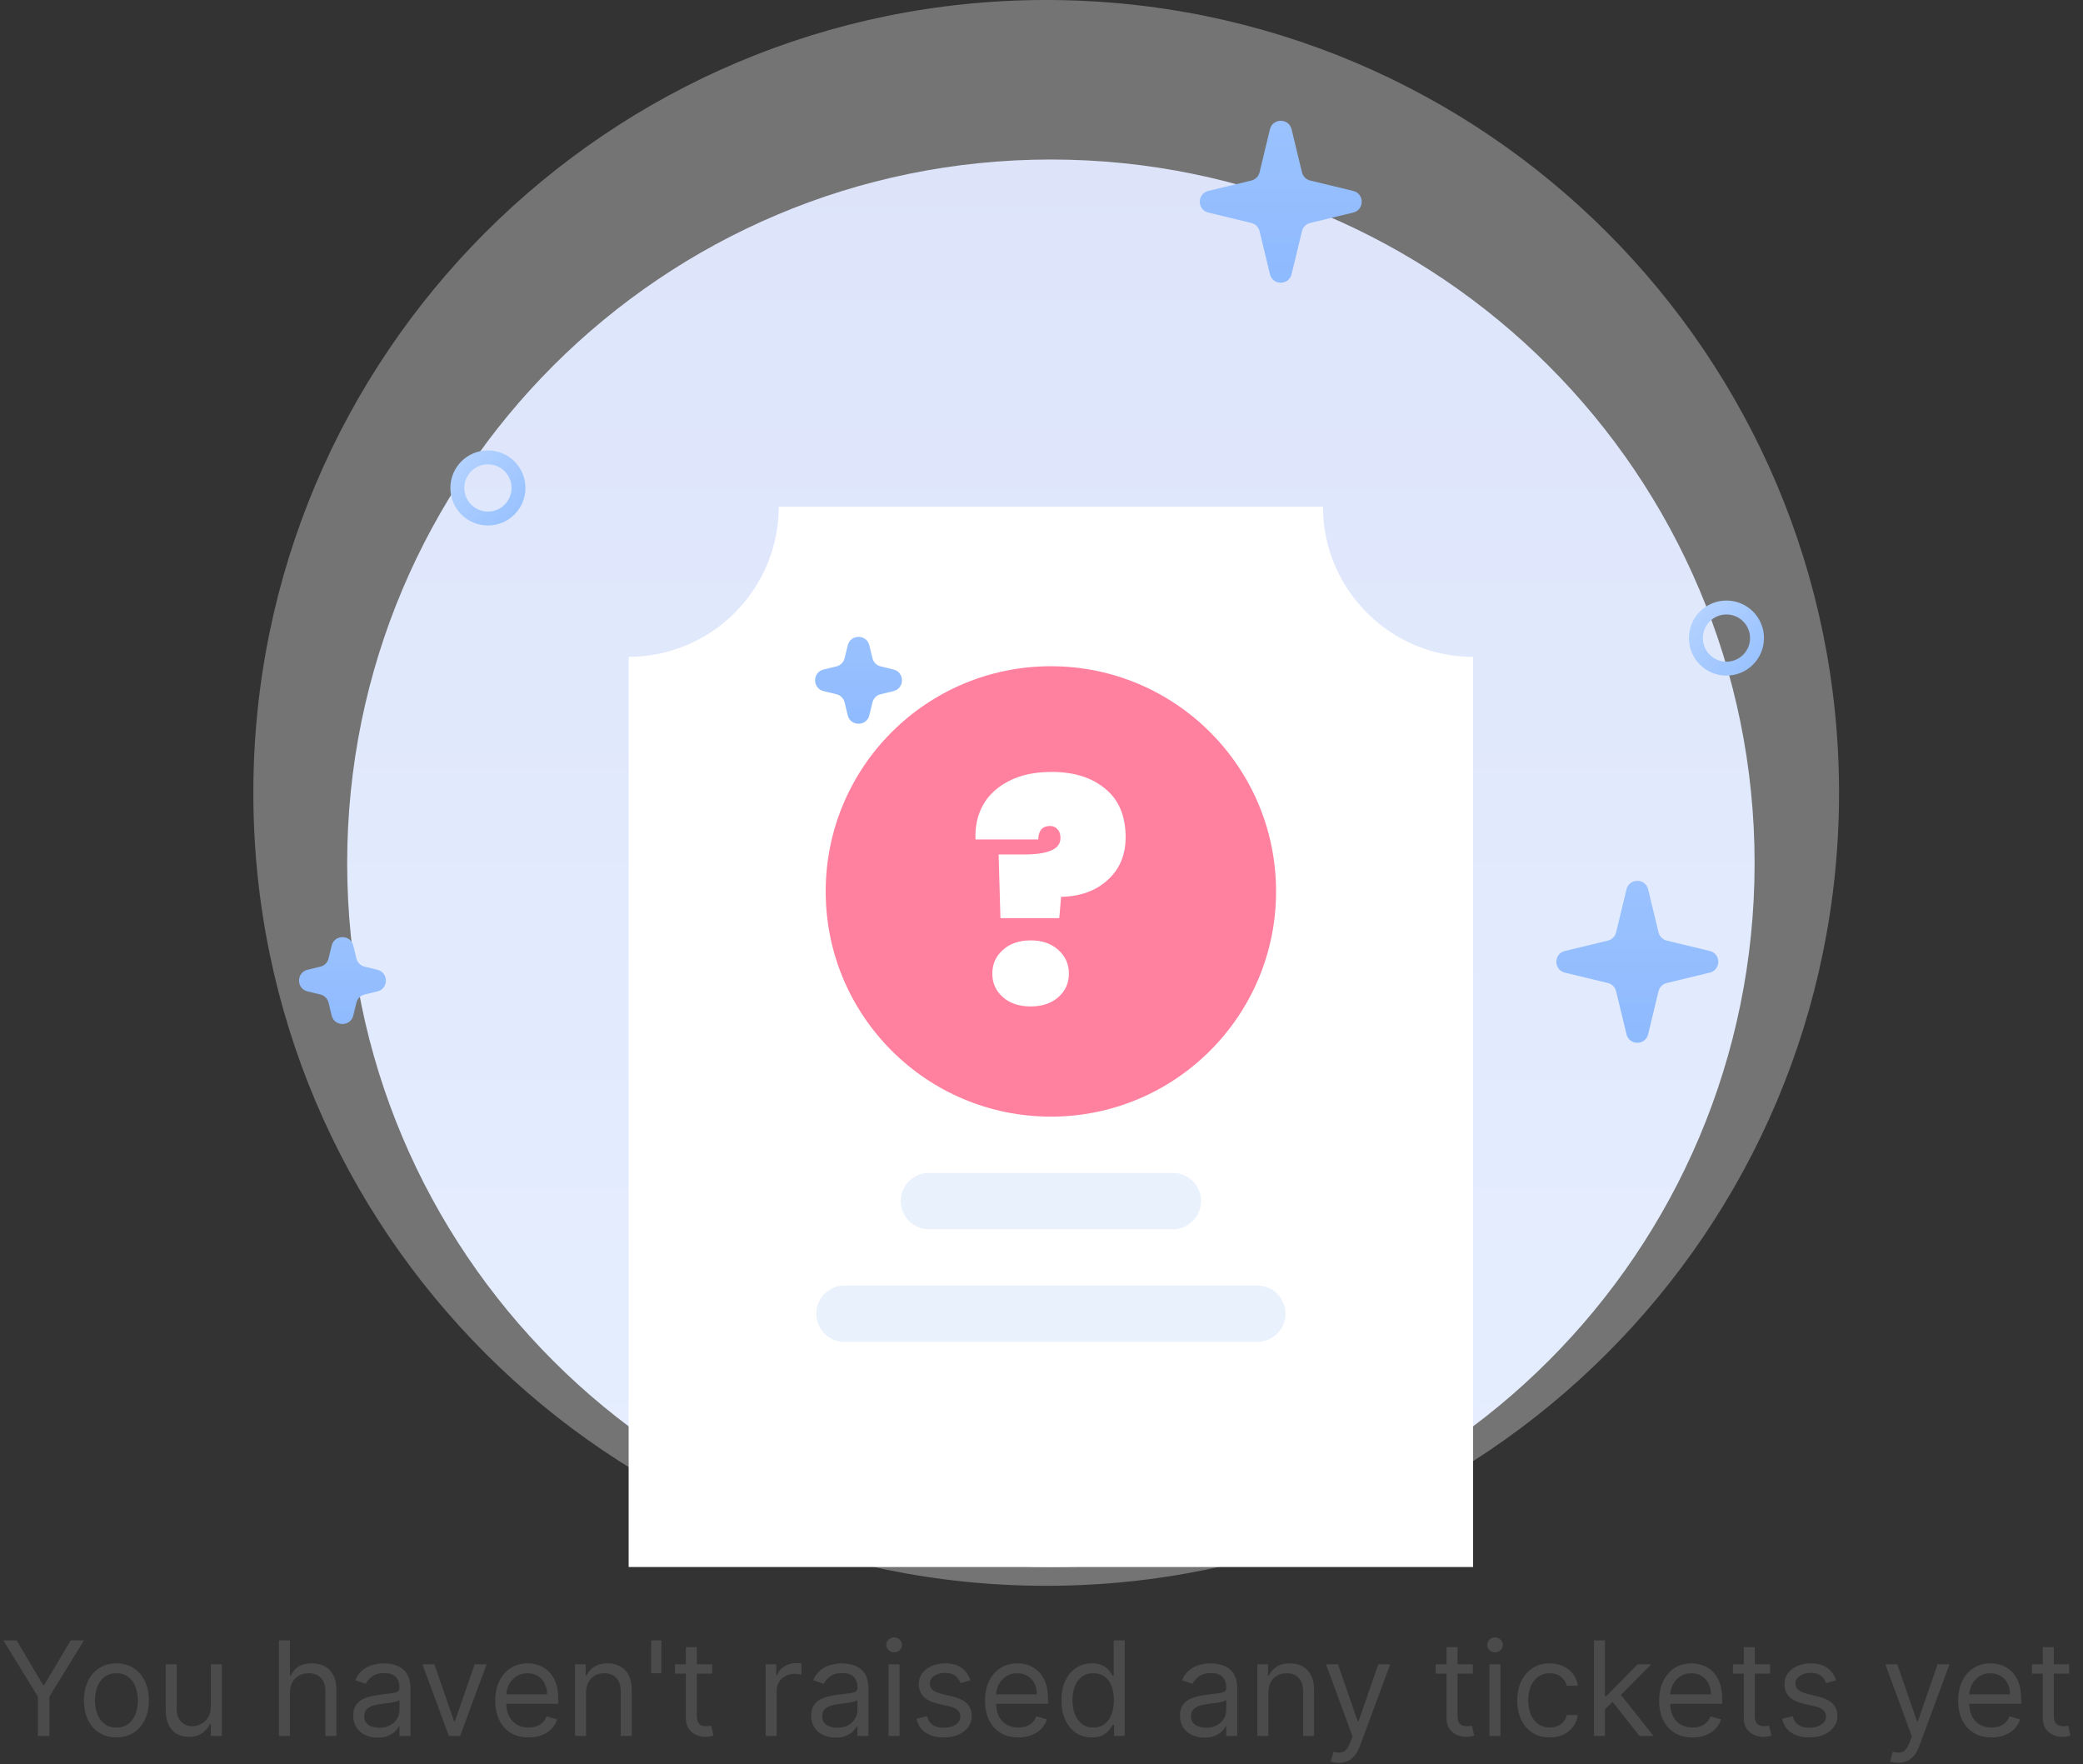 <svg width="222" height="188" viewBox="0 0 222 188" fill="none" xmlns="http://www.w3.org/2000/svg">
<rect x="0" y="0" width="222" height="188" fill="#333333" stroke="none"/>
<path d="M112 167C153.421 167 187 133.421 187 92C187 50.579 153.421 17 112 17C70.579 17 37 50.579 37 92C37 133.421 70.579 167 112 167Z" fill="url(#paint0_linear_336_2121)"/>
<path d="M157 167H67V70C71.242 69.995 75.309 68.308 78.308 65.308C81.308 62.309 82.995 58.242 83 54H141C140.996 56.101 141.408 58.183 142.213 60.124C143.018 62.065 144.2 63.827 145.691 65.308C147.172 66.799 148.934 67.982 150.875 68.787C152.817 69.592 154.898 70.005 157 70V167Z" fill="white"/>
<path d="M112 119C125.255 119 136 108.255 136 95C136 81.745 125.255 71 112 71C98.745 71 88 81.745 88 95C88 108.255 98.745 119 112 119Z" fill="#FF4672"/>
<path d="M125 125H99C97.343 125 96 126.343 96 128C96 129.657 97.343 131 99 131H125C126.657 131 128 129.657 128 128C128 126.343 126.657 125 125 125Z" fill="#DFEAFB"/>
<path d="M134 137H90C88.343 137 87 138.343 87 140C87 141.657 88.343 143 90 143H134C135.657 143 137 141.657 137 140C137 138.343 135.657 137 134 137Z" fill="#DFEAFB"/>
<path d="M112.095 82.264C114.463 82.264 116.361 82.861 117.791 84.056C119.241 85.229 119.967 86.957 119.967 89.24C119.967 91.117 119.327 92.632 118.047 93.784C116.788 94.936 115.135 95.533 113.087 95.576L112.895 97.848H106.623L106.431 91.064H109.119C110.377 91.064 111.337 90.925 111.999 90.648C112.681 90.371 113.023 89.923 113.023 89.304C113.023 88.899 112.916 88.589 112.703 88.376C112.511 88.141 112.244 88.024 111.903 88.024C111.476 88.024 111.156 88.163 110.943 88.44C110.751 88.696 110.655 89.037 110.655 89.464H103.967C103.903 88.141 104.159 86.936 104.735 85.848C105.332 84.76 106.249 83.896 107.487 83.256C108.724 82.595 110.26 82.264 112.095 82.264ZM109.855 107.256C108.617 107.256 107.625 106.925 106.879 106.264C106.132 105.603 105.759 104.771 105.759 103.768C105.759 102.744 106.132 101.901 106.879 101.24C107.625 100.557 108.617 100.216 109.855 100.216C111.071 100.216 112.052 100.557 112.799 101.24C113.545 101.901 113.919 102.744 113.919 103.768C113.919 104.771 113.545 105.603 112.799 106.264C112.052 106.925 111.071 107.256 109.855 107.256Z" fill="white"/>
<path d="M173.346 94.78C173.639 93.569 175.362 93.569 175.654 94.78L176.76 99.364C176.865 99.797 177.203 100.135 177.636 100.24L182.22 101.346C183.431 101.639 183.431 103.362 182.22 103.654L177.636 104.76C177.203 104.865 176.865 105.203 176.76 105.636L175.654 110.22C175.361 111.431 173.638 111.431 173.346 110.22L172.24 105.636C172.135 105.203 171.797 104.865 171.364 104.76L166.78 103.654C165.569 103.361 165.569 101.638 166.78 101.346L171.364 100.24C171.797 100.135 172.135 99.797 172.24 99.364L173.346 94.78Z" fill="url(#paint1_linear_336_2121)"/>
<path d="M135.346 13.78C135.639 12.569 137.362 12.569 137.654 13.78L138.76 18.364C138.865 18.797 139.203 19.135 139.636 19.239L144.22 20.346C145.431 20.639 145.431 22.361 144.22 22.654L139.636 23.761C139.203 23.865 138.865 24.203 138.76 24.636L137.654 29.22C137.361 30.431 135.638 30.431 135.346 29.22L134.24 24.636C134.135 24.203 133.797 23.865 133.364 23.761L128.78 22.654C127.569 22.361 127.569 20.639 128.78 20.346L133.364 19.239C133.797 19.135 134.135 18.797 134.24 18.364L135.346 13.78Z" fill="url(#paint2_linear_336_2121)"/>
<path d="M90.346 68.78C90.638 67.569 92.362 67.569 92.654 68.78L92.983 70.142C93.087 70.575 93.425 70.913 93.858 71.017L95.22 71.346C96.431 71.638 96.431 73.362 95.22 73.654L93.858 73.983C93.425 74.087 93.087 74.425 92.983 74.858L92.654 76.22C92.362 77.431 90.638 77.431 90.346 76.22L90.017 74.858C89.913 74.425 89.575 74.087 89.142 73.983L87.78 73.654C86.569 73.362 86.569 71.638 87.78 71.346L89.142 71.017C89.575 70.913 89.913 70.575 90.017 70.142L90.346 68.78Z" fill="url(#paint3_linear_336_2121)"/>
<path d="M35.346 100.78C35.639 99.569 37.361 99.569 37.654 100.78L37.983 102.142C38.087 102.575 38.425 102.913 38.858 103.017L40.22 103.346C41.431 103.639 41.431 105.361 40.22 105.654L38.858 105.983C38.425 106.087 38.087 106.425 37.983 106.858L37.654 108.22C37.361 109.431 35.639 109.431 35.346 108.22L35.017 106.858C34.913 106.425 34.575 106.087 34.142 105.983L32.78 105.654C31.569 105.362 31.569 103.639 32.78 103.346L34.142 103.017C34.575 102.913 34.913 102.575 35.017 102.142L35.346 100.78Z" fill="url(#paint4_linear_336_2121)"/>
<circle cx="52" cy="52" r="3.258" stroke="url(#paint5_linear_336_2121)" stroke-width="1.484"/>
<circle cx="184" cy="68" r="3.258" stroke="url(#paint6_linear_336_2121)" stroke-width="1.484"/>
<path d="M196 84.5C196 131.168 158.168 169 111.5 169C64.832 169 27 131.168 27 84.5C27 37.832 64.832 0 111.5 0C158.168 0 196 37.832 196 84.5Z" fill="white" fill-opacity="0.32"/>
<path d="M0.358 174.818H1.77L4.594 179.571H4.713L7.537 174.818H8.949L5.27 180.804V185H4.037V180.804L0.358 174.818ZM12.407 185.159C11.717 185.159 11.112 184.995 10.592 184.667C10.075 184.339 9.671 183.88 9.379 183.29C9.091 182.7 8.946 182.01 8.946 181.222C8.946 180.426 9.091 179.732 9.379 179.138C9.671 178.545 10.075 178.085 10.592 177.756C11.112 177.428 11.717 177.264 12.407 177.264C13.096 177.264 13.699 177.428 14.216 177.756C14.737 178.085 15.141 178.545 15.429 179.138C15.721 179.732 15.867 180.426 15.867 181.222C15.867 182.01 15.721 182.7 15.429 183.29C15.141 183.88 14.737 184.339 14.216 184.667C13.699 184.995 13.096 185.159 12.407 185.159ZM12.407 184.105C12.93 184.105 13.361 183.971 13.699 183.702C14.037 183.434 14.287 183.081 14.45 182.643C14.612 182.206 14.694 181.732 14.694 181.222C14.694 180.711 14.612 180.236 14.45 179.795C14.287 179.354 14.037 178.998 13.699 178.726C13.361 178.454 12.93 178.318 12.407 178.318C11.883 178.318 11.452 178.454 11.114 178.726C10.776 178.998 10.526 179.354 10.363 179.795C10.201 180.236 10.12 180.711 10.12 181.222C10.12 181.732 10.201 182.206 10.363 182.643C10.526 183.081 10.776 183.434 11.114 183.702C11.452 183.971 11.883 184.105 12.407 184.105ZM22.47 181.878V177.364H23.644V185H22.47V183.707H22.391C22.212 184.095 21.933 184.425 21.556 184.697C21.178 184.965 20.701 185.099 20.124 185.099C19.646 185.099 19.222 184.995 18.851 184.786C18.48 184.574 18.188 184.256 17.976 183.832C17.764 183.404 17.658 182.866 17.658 182.216V177.364H18.831V182.136C18.831 182.693 18.987 183.137 19.299 183.469C19.613 183.8 20.014 183.966 20.502 183.966C20.793 183.966 21.09 183.891 21.392 183.742C21.696 183.593 21.952 183.364 22.157 183.056C22.366 182.748 22.47 182.355 22.47 181.878ZM30.903 180.406V185H29.73V174.818H30.903V178.557H31.003C31.182 178.162 31.45 177.849 31.808 177.617C32.169 177.382 32.65 177.264 33.25 177.264C33.77 177.264 34.226 177.369 34.617 177.577C35.008 177.783 35.312 178.099 35.527 178.527C35.746 178.951 35.855 179.491 35.855 180.148V185H34.682V180.227C34.682 179.621 34.524 179.152 34.209 178.82C33.898 178.486 33.465 178.318 32.912 178.318C32.528 178.318 32.183 178.399 31.878 178.562C31.576 178.724 31.338 178.961 31.162 179.273C30.99 179.584 30.903 179.962 30.903 180.406ZM40.249 185.179C39.765 185.179 39.326 185.088 38.931 184.906C38.537 184.72 38.224 184.453 37.992 184.105C37.76 183.754 37.644 183.33 37.644 182.832C37.644 182.395 37.73 182.04 37.902 181.768C38.075 181.493 38.305 181.278 38.593 181.122C38.882 180.966 39.2 180.85 39.548 180.774C39.899 180.695 40.252 180.632 40.607 180.585C41.071 180.526 41.447 180.481 41.735 180.451C42.027 180.418 42.239 180.363 42.372 180.287C42.508 180.211 42.575 180.078 42.575 179.889V179.849C42.575 179.359 42.441 178.978 42.173 178.706C41.908 178.434 41.505 178.298 40.965 178.298C40.404 178.298 39.965 178.421 39.647 178.666C39.329 178.911 39.105 179.173 38.976 179.452L37.862 179.054C38.061 178.59 38.326 178.229 38.658 177.97C38.993 177.708 39.357 177.526 39.752 177.423C40.149 177.317 40.54 177.264 40.925 177.264C41.17 177.264 41.452 177.294 41.77 177.354C42.092 177.41 42.401 177.528 42.7 177.707C43.001 177.886 43.252 178.156 43.45 178.517C43.649 178.878 43.749 179.362 43.749 179.969V185H42.575V183.966H42.516C42.436 184.132 42.304 184.309 42.118 184.498C41.932 184.687 41.685 184.848 41.377 184.98C41.069 185.113 40.693 185.179 40.249 185.179ZM40.428 184.125C40.892 184.125 41.283 184.034 41.601 183.852C41.922 183.669 42.164 183.434 42.327 183.146C42.493 182.857 42.575 182.554 42.575 182.236V181.162C42.526 181.222 42.416 181.276 42.247 181.326C42.082 181.372 41.889 181.414 41.671 181.45C41.455 181.483 41.245 181.513 41.039 181.54C40.837 181.563 40.673 181.583 40.547 181.599C40.242 181.639 39.957 181.704 39.692 181.793C39.43 181.879 39.218 182.01 39.056 182.186C38.897 182.358 38.817 182.594 38.817 182.892C38.817 183.3 38.968 183.608 39.269 183.817C39.574 184.022 39.96 184.125 40.428 184.125ZM51.861 177.364L49.037 185H47.844L45.02 177.364H46.293L48.401 183.449H48.48L50.588 177.364H51.861ZM56.338 185.159C55.602 185.159 54.968 184.997 54.434 184.672C53.904 184.344 53.494 183.886 53.206 183.3C52.921 182.71 52.778 182.024 52.778 181.241C52.778 180.459 52.921 179.77 53.206 179.173C53.494 178.573 53.895 178.106 54.409 177.771C54.926 177.433 55.529 177.264 56.219 177.264C56.617 177.264 57.009 177.33 57.397 177.463C57.785 177.596 58.138 177.811 58.456 178.109C58.774 178.404 59.028 178.795 59.217 179.283C59.406 179.77 59.5 180.37 59.5 181.082V181.58H53.614V180.565H58.307C58.307 180.134 58.221 179.75 58.048 179.412C57.879 179.074 57.637 178.807 57.322 178.612C57.011 178.416 56.643 178.318 56.219 178.318C55.751 178.318 55.347 178.434 55.006 178.666C54.668 178.895 54.407 179.193 54.225 179.561C54.043 179.929 53.952 180.323 53.952 180.744V181.42C53.952 181.997 54.051 182.486 54.25 182.887C54.452 183.285 54.732 183.588 55.09 183.797C55.448 184.002 55.864 184.105 56.338 184.105C56.646 184.105 56.925 184.062 57.173 183.976C57.425 183.886 57.642 183.754 57.825 183.578C58.007 183.399 58.148 183.177 58.247 182.912L59.381 183.23C59.261 183.615 59.061 183.953 58.779 184.244C58.497 184.533 58.149 184.758 57.735 184.92C57.321 185.08 56.855 185.159 56.338 185.159ZM62.458 180.406V185H61.285V177.364H62.418V178.557H62.518C62.697 178.169 62.968 177.857 63.333 177.622C63.698 177.384 64.168 177.264 64.745 177.264C65.262 177.264 65.715 177.37 66.102 177.582C66.49 177.791 66.792 178.109 67.007 178.537C67.222 178.961 67.33 179.498 67.33 180.148V185H66.157V180.227C66.157 179.627 66.001 179.16 65.69 178.825C65.378 178.487 64.951 178.318 64.407 178.318C64.032 178.318 63.698 178.399 63.403 178.562C63.111 178.724 62.881 178.961 62.712 179.273C62.543 179.584 62.458 179.962 62.458 180.406ZM70.489 174.818V178.318H69.395V174.818H70.489ZM75.899 177.364V178.358H71.941V177.364H75.899ZM73.095 175.534H74.268V182.812C74.268 183.144 74.316 183.393 74.412 183.558C74.512 183.721 74.638 183.83 74.79 183.886C74.946 183.939 75.11 183.966 75.282 183.966C75.412 183.966 75.518 183.959 75.6 183.946C75.683 183.929 75.75 183.916 75.799 183.906L76.038 184.96C75.959 184.99 75.847 185.02 75.705 185.05C75.562 185.083 75.382 185.099 75.163 185.099C74.832 185.099 74.507 185.028 74.189 184.886C73.874 184.743 73.612 184.526 73.403 184.234C73.198 183.943 73.095 183.575 73.095 183.131V175.534ZM81.601 185V177.364H82.735V178.517H82.814C82.954 178.139 83.205 177.833 83.57 177.597C83.934 177.362 84.346 177.244 84.803 177.244C84.889 177.244 84.997 177.246 85.126 177.249C85.255 177.253 85.353 177.258 85.419 177.264V178.457C85.38 178.447 85.288 178.433 85.146 178.413C85.007 178.389 84.859 178.378 84.704 178.378C84.332 178.378 84.001 178.456 83.709 178.612C83.421 178.764 83.192 178.976 83.023 179.248C82.857 179.516 82.775 179.823 82.775 180.168V185H81.601ZM89.057 185.179C88.573 185.179 88.134 185.088 87.74 184.906C87.346 184.72 87.032 184.453 86.8 184.105C86.568 183.754 86.452 183.33 86.452 182.832C86.452 182.395 86.538 182.04 86.711 181.768C86.883 181.493 87.114 181.278 87.402 181.122C87.69 180.966 88.008 180.85 88.356 180.774C88.708 180.695 89.061 180.632 89.415 180.585C89.879 180.526 90.255 180.481 90.544 180.451C90.835 180.418 91.048 180.363 91.18 180.287C91.316 180.211 91.384 180.078 91.384 179.889V179.849C91.384 179.359 91.25 178.978 90.981 178.706C90.716 178.434 90.314 178.298 89.773 178.298C89.213 178.298 88.774 178.421 88.456 178.666C88.138 178.911 87.914 179.173 87.785 179.452L86.671 179.054C86.87 178.59 87.135 178.229 87.466 177.97C87.801 177.708 88.166 177.526 88.56 177.423C88.958 177.317 89.349 177.264 89.734 177.264C89.979 177.264 90.26 177.294 90.579 177.354C90.9 177.41 91.21 177.528 91.508 177.707C91.81 177.886 92.06 178.156 92.259 178.517C92.458 178.878 92.557 179.362 92.557 179.969V185H91.384V183.966H91.324C91.245 184.132 91.112 184.309 90.927 184.498C90.741 184.687 90.494 184.848 90.186 184.98C89.878 185.113 89.501 185.179 89.057 185.179ZM89.236 184.125C89.7 184.125 90.091 184.034 90.41 183.852C90.731 183.669 90.973 183.434 91.135 183.146C91.301 182.857 91.384 182.554 91.384 182.236V181.162C91.334 181.222 91.225 181.276 91.056 181.326C90.89 181.372 90.698 181.414 90.479 181.45C90.264 181.483 90.053 181.513 89.848 181.54C89.646 181.563 89.482 181.583 89.356 181.599C89.051 181.639 88.766 181.704 88.501 181.793C88.239 181.879 88.027 182.01 87.864 182.186C87.705 182.358 87.626 182.594 87.626 182.892C87.626 183.3 87.776 183.608 88.078 183.817C88.383 184.022 88.769 184.125 89.236 184.125ZM94.699 185V177.364H95.872V185H94.699ZM95.296 176.091C95.067 176.091 94.87 176.013 94.704 175.857C94.541 175.701 94.46 175.514 94.46 175.295C94.46 175.077 94.541 174.889 94.704 174.734C94.87 174.578 95.067 174.5 95.296 174.5C95.524 174.5 95.72 174.578 95.882 174.734C96.048 174.889 96.131 175.077 96.131 175.295C96.131 175.514 96.048 175.701 95.882 175.857C95.72 176.013 95.524 176.091 95.296 176.091ZM103.43 179.074L102.376 179.372C102.31 179.196 102.212 179.026 102.083 178.86C101.957 178.691 101.785 178.552 101.566 178.442C101.347 178.333 101.067 178.278 100.726 178.278C100.258 178.278 99.869 178.386 99.557 178.602C99.249 178.814 99.095 179.084 99.095 179.412C99.095 179.704 99.201 179.934 99.413 180.103C99.625 180.272 99.957 180.413 100.407 180.526L101.541 180.804C102.224 180.97 102.733 181.223 103.067 181.565C103.402 181.903 103.569 182.339 103.569 182.872C103.569 183.31 103.443 183.701 103.192 184.045C102.943 184.39 102.595 184.662 102.148 184.861C101.7 185.06 101.18 185.159 100.586 185.159C99.808 185.159 99.163 184.99 98.653 184.652C98.142 184.314 97.819 183.82 97.683 183.17L98.797 182.892C98.903 183.303 99.103 183.611 99.398 183.817C99.697 184.022 100.086 184.125 100.567 184.125C101.113 184.125 101.548 184.009 101.869 183.777C102.194 183.542 102.356 183.26 102.356 182.932C102.356 182.667 102.264 182.445 102.078 182.266C101.892 182.083 101.607 181.947 101.223 181.858L99.95 181.56C99.251 181.394 98.737 181.137 98.409 180.789C98.084 180.438 97.922 179.999 97.922 179.472C97.922 179.041 98.043 178.66 98.285 178.328C98.53 177.997 98.863 177.737 99.284 177.548C99.708 177.359 100.189 177.264 100.726 177.264C101.481 177.264 102.075 177.43 102.506 177.761C102.94 178.093 103.248 178.53 103.43 179.074ZM108.537 185.159C107.801 185.159 107.167 184.997 106.633 184.672C106.103 184.344 105.694 183.886 105.405 183.3C105.12 182.71 104.978 182.024 104.978 181.241C104.978 180.459 105.12 179.77 105.405 179.173C105.694 178.573 106.095 178.106 106.608 177.771C107.125 177.433 107.729 177.264 108.418 177.264C108.816 177.264 109.208 177.33 109.596 177.463C109.984 177.596 110.337 177.811 110.655 178.109C110.973 178.404 111.227 178.795 111.416 179.283C111.605 179.77 111.699 180.37 111.699 181.082V181.58H105.813V180.565H110.506C110.506 180.134 110.42 179.75 110.248 179.412C110.078 179.074 109.837 178.807 109.522 178.612C109.21 178.416 108.842 178.318 108.418 178.318C107.951 178.318 107.546 178.434 107.205 178.666C106.867 178.895 106.607 179.193 106.424 179.561C106.242 179.929 106.151 180.323 106.151 180.744V181.42C106.151 181.997 106.25 182.486 106.449 182.887C106.651 183.285 106.931 183.588 107.289 183.797C107.647 184.002 108.063 184.105 108.537 184.105C108.846 184.105 109.124 184.062 109.373 183.976C109.624 183.886 109.842 183.754 110.024 183.578C110.206 183.399 110.347 183.177 110.446 182.912L111.58 183.23C111.461 183.615 111.26 183.953 110.978 184.244C110.697 184.533 110.349 184.758 109.934 184.92C109.52 185.08 109.054 185.159 108.537 185.159ZM116.368 185.159C115.731 185.159 115.169 184.998 114.682 184.677C114.195 184.352 113.814 183.895 113.539 183.305C113.264 182.711 113.126 182.01 113.126 181.202C113.126 180.4 113.264 179.704 113.539 179.114C113.814 178.524 114.197 178.068 114.687 177.746C115.178 177.425 115.744 177.264 116.387 177.264C116.885 177.264 117.277 177.347 117.566 177.513C117.857 177.675 118.079 177.861 118.232 178.07C118.388 178.275 118.509 178.444 118.595 178.577H118.694V174.818H119.868V185H118.734V183.827H118.595C118.509 183.966 118.386 184.142 118.227 184.354C118.068 184.562 117.841 184.75 117.546 184.915C117.251 185.078 116.858 185.159 116.368 185.159ZM116.527 184.105C116.997 184.105 117.395 183.982 117.72 183.737C118.045 183.489 118.292 183.146 118.461 182.708C118.63 182.267 118.714 181.759 118.714 181.182C118.714 180.612 118.631 180.113 118.466 179.685C118.3 179.254 118.055 178.92 117.73 178.681C117.405 178.439 117.004 178.318 116.527 178.318C116.029 178.318 115.615 178.446 115.284 178.701C114.956 178.953 114.709 179.296 114.543 179.73C114.381 180.161 114.299 180.645 114.299 181.182C114.299 181.725 114.382 182.219 114.548 182.663C114.717 183.104 114.966 183.455 115.294 183.717C115.625 183.976 116.036 184.105 116.527 184.105ZM128.364 185.179C127.88 185.179 127.441 185.088 127.047 184.906C126.652 184.72 126.339 184.453 126.107 184.105C125.875 183.754 125.759 183.33 125.759 182.832C125.759 182.395 125.845 182.04 126.017 181.768C126.19 181.493 126.42 181.278 126.708 181.122C126.997 180.966 127.315 180.85 127.663 180.774C128.014 180.695 128.367 180.632 128.722 180.585C129.186 180.526 129.562 180.481 129.85 180.451C130.142 180.418 130.354 180.363 130.487 180.287C130.623 180.211 130.691 180.078 130.691 179.889V179.849C130.691 179.359 130.556 178.978 130.288 178.706C130.023 178.434 129.62 178.298 129.08 178.298C128.52 178.298 128.081 178.421 127.762 178.666C127.444 178.911 127.221 179.173 127.091 179.452L125.978 179.054C126.176 178.59 126.442 178.229 126.773 177.97C127.108 177.708 127.472 177.526 127.867 177.423C128.265 177.317 128.656 177.264 129.04 177.264C129.285 177.264 129.567 177.294 129.885 177.354C130.207 177.41 130.517 177.528 130.815 177.707C131.117 177.886 131.367 178.156 131.566 178.517C131.765 178.878 131.864 179.362 131.864 179.969V185H130.691V183.966H130.631C130.551 184.132 130.419 184.309 130.233 184.498C130.048 184.687 129.801 184.848 129.493 184.98C129.184 185.113 128.808 185.179 128.364 185.179ZM128.543 184.125C129.007 184.125 129.398 184.034 129.716 183.852C130.038 183.669 130.28 183.434 130.442 183.146C130.608 182.857 130.691 182.554 130.691 182.236V181.162C130.641 181.222 130.532 181.276 130.363 181.326C130.197 181.372 130.005 181.414 129.786 181.45C129.57 181.483 129.36 181.513 129.154 181.54C128.952 181.563 128.788 181.583 128.662 181.599C128.357 181.639 128.072 181.704 127.807 181.793C127.545 181.879 127.333 182.01 127.171 182.186C127.012 182.358 126.932 182.594 126.932 182.892C126.932 183.3 127.083 183.608 127.385 183.817C127.69 184.022 128.076 184.125 128.543 184.125ZM135.179 180.406V185H134.006V177.364H135.139V178.557H135.238C135.417 178.169 135.689 177.857 136.054 177.622C136.418 177.384 136.889 177.264 137.466 177.264C137.983 177.264 138.435 177.37 138.823 177.582C139.211 177.791 139.512 178.109 139.728 178.537C139.943 178.961 140.051 179.498 140.051 180.148V185H138.878V180.227C138.878 179.627 138.722 179.16 138.41 178.825C138.099 178.487 137.671 178.318 137.128 178.318C136.753 178.318 136.418 178.399 136.123 178.562C135.832 178.724 135.601 178.961 135.432 179.273C135.263 179.584 135.179 179.962 135.179 180.406ZM142.677 187.864C142.478 187.864 142.301 187.847 142.145 187.814C141.989 187.784 141.882 187.754 141.822 187.724L142.12 186.69C142.405 186.763 142.657 186.79 142.876 186.77C143.095 186.75 143.289 186.652 143.458 186.477C143.63 186.304 143.788 186.024 143.93 185.636L144.149 185.04L141.325 177.364H142.598L144.706 183.449H144.785L146.893 177.364H148.166L144.924 186.114C144.779 186.508 144.598 186.835 144.382 187.093C144.167 187.355 143.917 187.549 143.632 187.675C143.35 187.801 143.032 187.864 142.677 187.864ZM156.973 177.364V178.358H153.016V177.364H156.973ZM154.169 175.534H155.342V182.812C155.342 183.144 155.39 183.393 155.487 183.558C155.586 183.721 155.712 183.83 155.864 183.886C156.02 183.939 156.184 183.966 156.357 183.966C156.486 183.966 156.592 183.959 156.675 183.946C156.758 183.929 156.824 183.916 156.874 183.906L157.112 184.96C157.033 184.99 156.922 185.02 156.779 185.05C156.637 185.083 156.456 185.099 156.237 185.099C155.906 185.099 155.581 185.028 155.263 184.886C154.948 184.743 154.686 184.526 154.477 184.234C154.272 183.943 154.169 183.575 154.169 183.131V175.534ZM158.738 185V177.364H159.911V185H158.738ZM159.335 176.091C159.106 176.091 158.909 176.013 158.743 175.857C158.58 175.701 158.499 175.514 158.499 175.295C158.499 175.077 158.58 174.889 158.743 174.734C158.909 174.578 159.106 174.5 159.335 174.5C159.563 174.5 159.759 174.578 159.921 174.734C160.087 174.889 160.17 175.077 160.17 175.295C160.17 175.514 160.087 175.701 159.921 175.857C159.759 176.013 159.563 176.091 159.335 176.091ZM165.162 185.159C164.447 185.159 163.83 184.99 163.313 184.652C162.796 184.314 162.398 183.848 162.12 183.255C161.841 182.662 161.702 181.984 161.702 181.222C161.702 180.446 161.845 179.762 162.13 179.168C162.418 178.572 162.819 178.106 163.333 177.771C163.85 177.433 164.453 177.264 165.143 177.264C165.68 177.264 166.163 177.364 166.594 177.562C167.025 177.761 167.378 178.04 167.653 178.398C167.928 178.756 168.099 179.173 168.165 179.651H166.992C166.903 179.303 166.704 178.994 166.395 178.726C166.09 178.454 165.68 178.318 165.162 178.318C164.705 178.318 164.304 178.437 163.959 178.676C163.618 178.911 163.351 179.245 163.159 179.675C162.97 180.103 162.876 180.605 162.876 181.182C162.876 181.772 162.968 182.286 163.154 182.723C163.343 183.161 163.608 183.5 163.949 183.742C164.294 183.984 164.698 184.105 165.162 184.105C165.467 184.105 165.744 184.052 165.993 183.946C166.241 183.84 166.452 183.688 166.624 183.489C166.796 183.29 166.919 183.051 166.992 182.773H168.165C168.099 183.223 167.935 183.629 167.673 183.991C167.415 184.349 167.072 184.634 166.644 184.846C166.22 185.055 165.726 185.159 165.162 185.159ZM170.974 182.216L170.954 180.764H171.193L174.534 177.364H175.986L172.426 180.963H172.327L170.974 182.216ZM169.881 185V174.818H171.054V185H169.881ZM174.733 185L171.75 181.222L172.585 180.406L176.224 185H174.733ZM180.383 185.159C179.647 185.159 179.012 184.997 178.479 184.672C177.949 184.344 177.539 183.886 177.251 183.3C176.966 182.71 176.823 182.024 176.823 181.241C176.823 180.459 176.966 179.77 177.251 179.173C177.539 178.573 177.94 178.106 178.454 177.771C178.971 177.433 179.574 177.264 180.264 177.264C180.661 177.264 181.054 177.33 181.442 177.463C181.83 177.596 182.183 177.811 182.501 178.109C182.819 178.404 183.073 178.795 183.262 179.283C183.45 179.77 183.545 180.37 183.545 181.082V181.58H177.659V180.565H182.352C182.352 180.134 182.266 179.75 182.093 179.412C181.924 179.074 181.682 178.807 181.367 178.612C181.056 178.416 180.688 178.318 180.264 178.318C179.796 178.318 179.392 178.434 179.051 178.666C178.713 178.895 178.452 179.193 178.27 179.561C178.088 179.929 177.997 180.323 177.997 180.744V181.42C177.997 181.997 178.096 182.486 178.295 182.887C178.497 183.285 178.777 183.588 179.135 183.797C179.493 184.002 179.909 184.105 180.383 184.105C180.691 184.105 180.97 184.062 181.218 183.976C181.47 183.886 181.687 183.754 181.869 183.578C182.052 183.399 182.193 183.177 182.292 182.912L183.426 183.23C183.306 183.615 183.106 183.953 182.824 184.244C182.542 184.533 182.194 184.758 181.78 184.92C181.366 185.08 180.9 185.159 180.383 185.159ZM188.651 177.364V178.358H184.693V177.364H188.651ZM185.847 175.534H187.02V182.812C187.02 183.144 187.068 183.393 187.164 183.558C187.264 183.721 187.39 183.83 187.542 183.886C187.698 183.939 187.862 183.966 188.034 183.966C188.164 183.966 188.27 183.959 188.352 183.946C188.435 183.929 188.502 183.916 188.551 183.906L188.79 184.96C188.71 184.99 188.599 185.02 188.457 185.05C188.314 185.083 188.134 185.099 187.915 185.099C187.584 185.099 187.259 185.028 186.941 184.886C186.626 184.743 186.364 184.526 186.155 184.234C185.95 183.943 185.847 183.575 185.847 183.131V175.534ZM195.688 179.074L194.634 179.372C194.568 179.196 194.47 179.026 194.341 178.86C194.215 178.691 194.042 178.552 193.824 178.442C193.605 178.333 193.325 178.278 192.983 178.278C192.516 178.278 192.127 178.386 191.815 178.602C191.507 178.814 191.353 179.084 191.353 179.412C191.353 179.704 191.459 179.934 191.671 180.103C191.883 180.272 192.215 180.413 192.665 180.526L193.799 180.804C194.482 180.97 194.99 181.223 195.325 181.565C195.66 181.903 195.827 182.339 195.827 182.872C195.827 183.31 195.701 183.701 195.449 184.045C195.201 184.39 194.853 184.662 194.405 184.861C193.958 185.06 193.438 185.159 192.844 185.159C192.065 185.159 191.421 184.99 190.91 184.652C190.4 184.314 190.077 183.82 189.941 183.17L191.055 182.892C191.161 183.303 191.361 183.611 191.656 183.817C191.954 184.022 192.344 184.125 192.824 184.125C193.371 184.125 193.805 184.009 194.127 183.777C194.452 183.542 194.614 183.26 194.614 182.932C194.614 182.667 194.521 182.445 194.336 182.266C194.15 182.083 193.865 181.947 193.481 181.858L192.208 181.56C191.509 181.394 190.995 181.137 190.667 180.789C190.342 180.438 190.18 179.999 190.18 179.472C190.18 179.041 190.3 178.66 190.542 178.328C190.788 177.997 191.121 177.737 191.542 177.548C191.966 177.359 192.447 177.264 192.983 177.264C193.739 177.264 194.332 177.43 194.763 177.761C195.198 178.093 195.506 178.53 195.688 179.074ZM202.287 187.864C202.088 187.864 201.91 187.847 201.755 187.814C201.599 187.784 201.491 187.754 201.431 187.724L201.73 186.69C202.015 186.763 202.267 186.79 202.485 186.77C202.704 186.75 202.898 186.652 203.067 186.477C203.239 186.304 203.397 186.024 203.539 185.636L203.758 185.04L200.934 177.364H202.207L204.315 183.449H204.395L206.502 177.364H207.775L204.534 186.114C204.388 186.508 204.207 186.835 203.992 187.093C203.776 187.355 203.526 187.549 203.241 187.675C202.959 187.801 202.641 187.864 202.287 187.864ZM212.252 185.159C211.516 185.159 210.882 184.997 210.348 184.672C209.818 184.344 209.408 183.886 209.12 183.3C208.835 182.71 208.692 182.024 208.692 181.241C208.692 180.459 208.835 179.77 209.12 179.173C209.408 178.573 209.809 178.106 210.323 177.771C210.84 177.433 211.443 177.264 212.133 177.264C212.531 177.264 212.923 177.33 213.311 177.463C213.699 177.596 214.052 177.811 214.37 178.109C214.688 178.404 214.942 178.795 215.131 179.283C215.32 179.77 215.414 180.37 215.414 181.082V181.58H209.528V180.565H214.221C214.221 180.134 214.135 179.75 213.962 179.412C213.793 179.074 213.551 178.807 213.237 178.612C212.925 178.416 212.557 178.318 212.133 178.318C211.665 178.318 211.261 178.434 210.92 178.666C210.582 178.895 210.321 179.193 210.139 179.561C209.957 179.929 209.866 180.323 209.866 180.744V181.42C209.866 181.997 209.965 182.486 210.164 182.887C210.366 183.285 210.646 183.588 211.004 183.797C211.362 184.002 211.778 184.105 212.252 184.105C212.56 184.105 212.839 184.062 213.087 183.976C213.339 183.886 213.556 183.754 213.739 183.578C213.921 183.399 214.062 183.177 214.161 182.912L215.295 183.23C215.175 183.615 214.975 183.953 214.693 184.244C214.411 184.533 214.063 184.758 213.649 184.92C213.235 185.08 212.769 185.159 212.252 185.159ZM220.52 177.364V178.358H216.562V177.364H220.52ZM217.716 175.534H218.889V182.812C218.889 183.144 218.937 183.393 219.033 183.558C219.133 183.721 219.259 183.83 219.411 183.886C219.567 183.939 219.731 183.966 219.903 183.966C220.033 183.966 220.139 183.959 220.222 183.946C220.304 183.929 220.371 183.916 220.42 183.906L220.659 184.96C220.58 184.99 220.469 185.02 220.326 185.05C220.183 185.083 220.003 185.099 219.784 185.099C219.453 185.099 219.128 185.028 218.81 184.886C218.495 184.743 218.233 184.526 218.024 184.234C217.819 183.943 217.716 183.575 217.716 183.131V175.534Z" fill="#4B4B4B"/>
<defs>
<linearGradient id="paint0_linear_336_2121" x1="112" y1="17" x2="112" y2="167" gradientUnits="userSpaceOnUse">
<stop stop-color="#CDD8F8"/>
<stop offset="1" stop-color="#DAE7FF"/>
</linearGradient>
<linearGradient id="paint1_linear_336_2121" x1="174.5" y1="90" x2="174.5" y2="115" gradientUnits="userSpaceOnUse">
<stop stop-color="#70A8FF"/>
<stop offset="1" stop-color="#5597FD"/>
</linearGradient>
<linearGradient id="paint2_linear_336_2121" x1="136.5" y1="9" x2="136.5" y2="34" gradientUnits="userSpaceOnUse">
<stop stop-color="#70A8FF"/>
<stop offset="1" stop-color="#5597FD"/>
</linearGradient>
<linearGradient id="paint3_linear_336_2121" x1="91.5" y1="64" x2="91.5" y2="81" gradientUnits="userSpaceOnUse">
<stop stop-color="#70A8FF"/>
<stop offset="1" stop-color="#5597FD"/>
</linearGradient>
<linearGradient id="paint4_linear_336_2121" x1="36.5" y1="96" x2="36.5" y2="113" gradientUnits="userSpaceOnUse">
<stop stop-color="#70A8FF"/>
<stop offset="1" stop-color="#5597FD"/>
</linearGradient>
<linearGradient id="paint5_linear_336_2121" x1="47.083" y1="49.5" x2="59.583" y2="60.333" gradientUnits="userSpaceOnUse">
<stop stop-color="#94BFFF"/>
<stop offset="1" stop-color="#4C94FE"/>
</linearGradient>
<linearGradient id="paint6_linear_336_2121" x1="179.083" y1="65.5" x2="191.583" y2="76.333" gradientUnits="userSpaceOnUse">
<stop stop-color="#94BFFF"/>
<stop offset="1" stop-color="#4C94FE"/>
</linearGradient>
</defs>
</svg>
